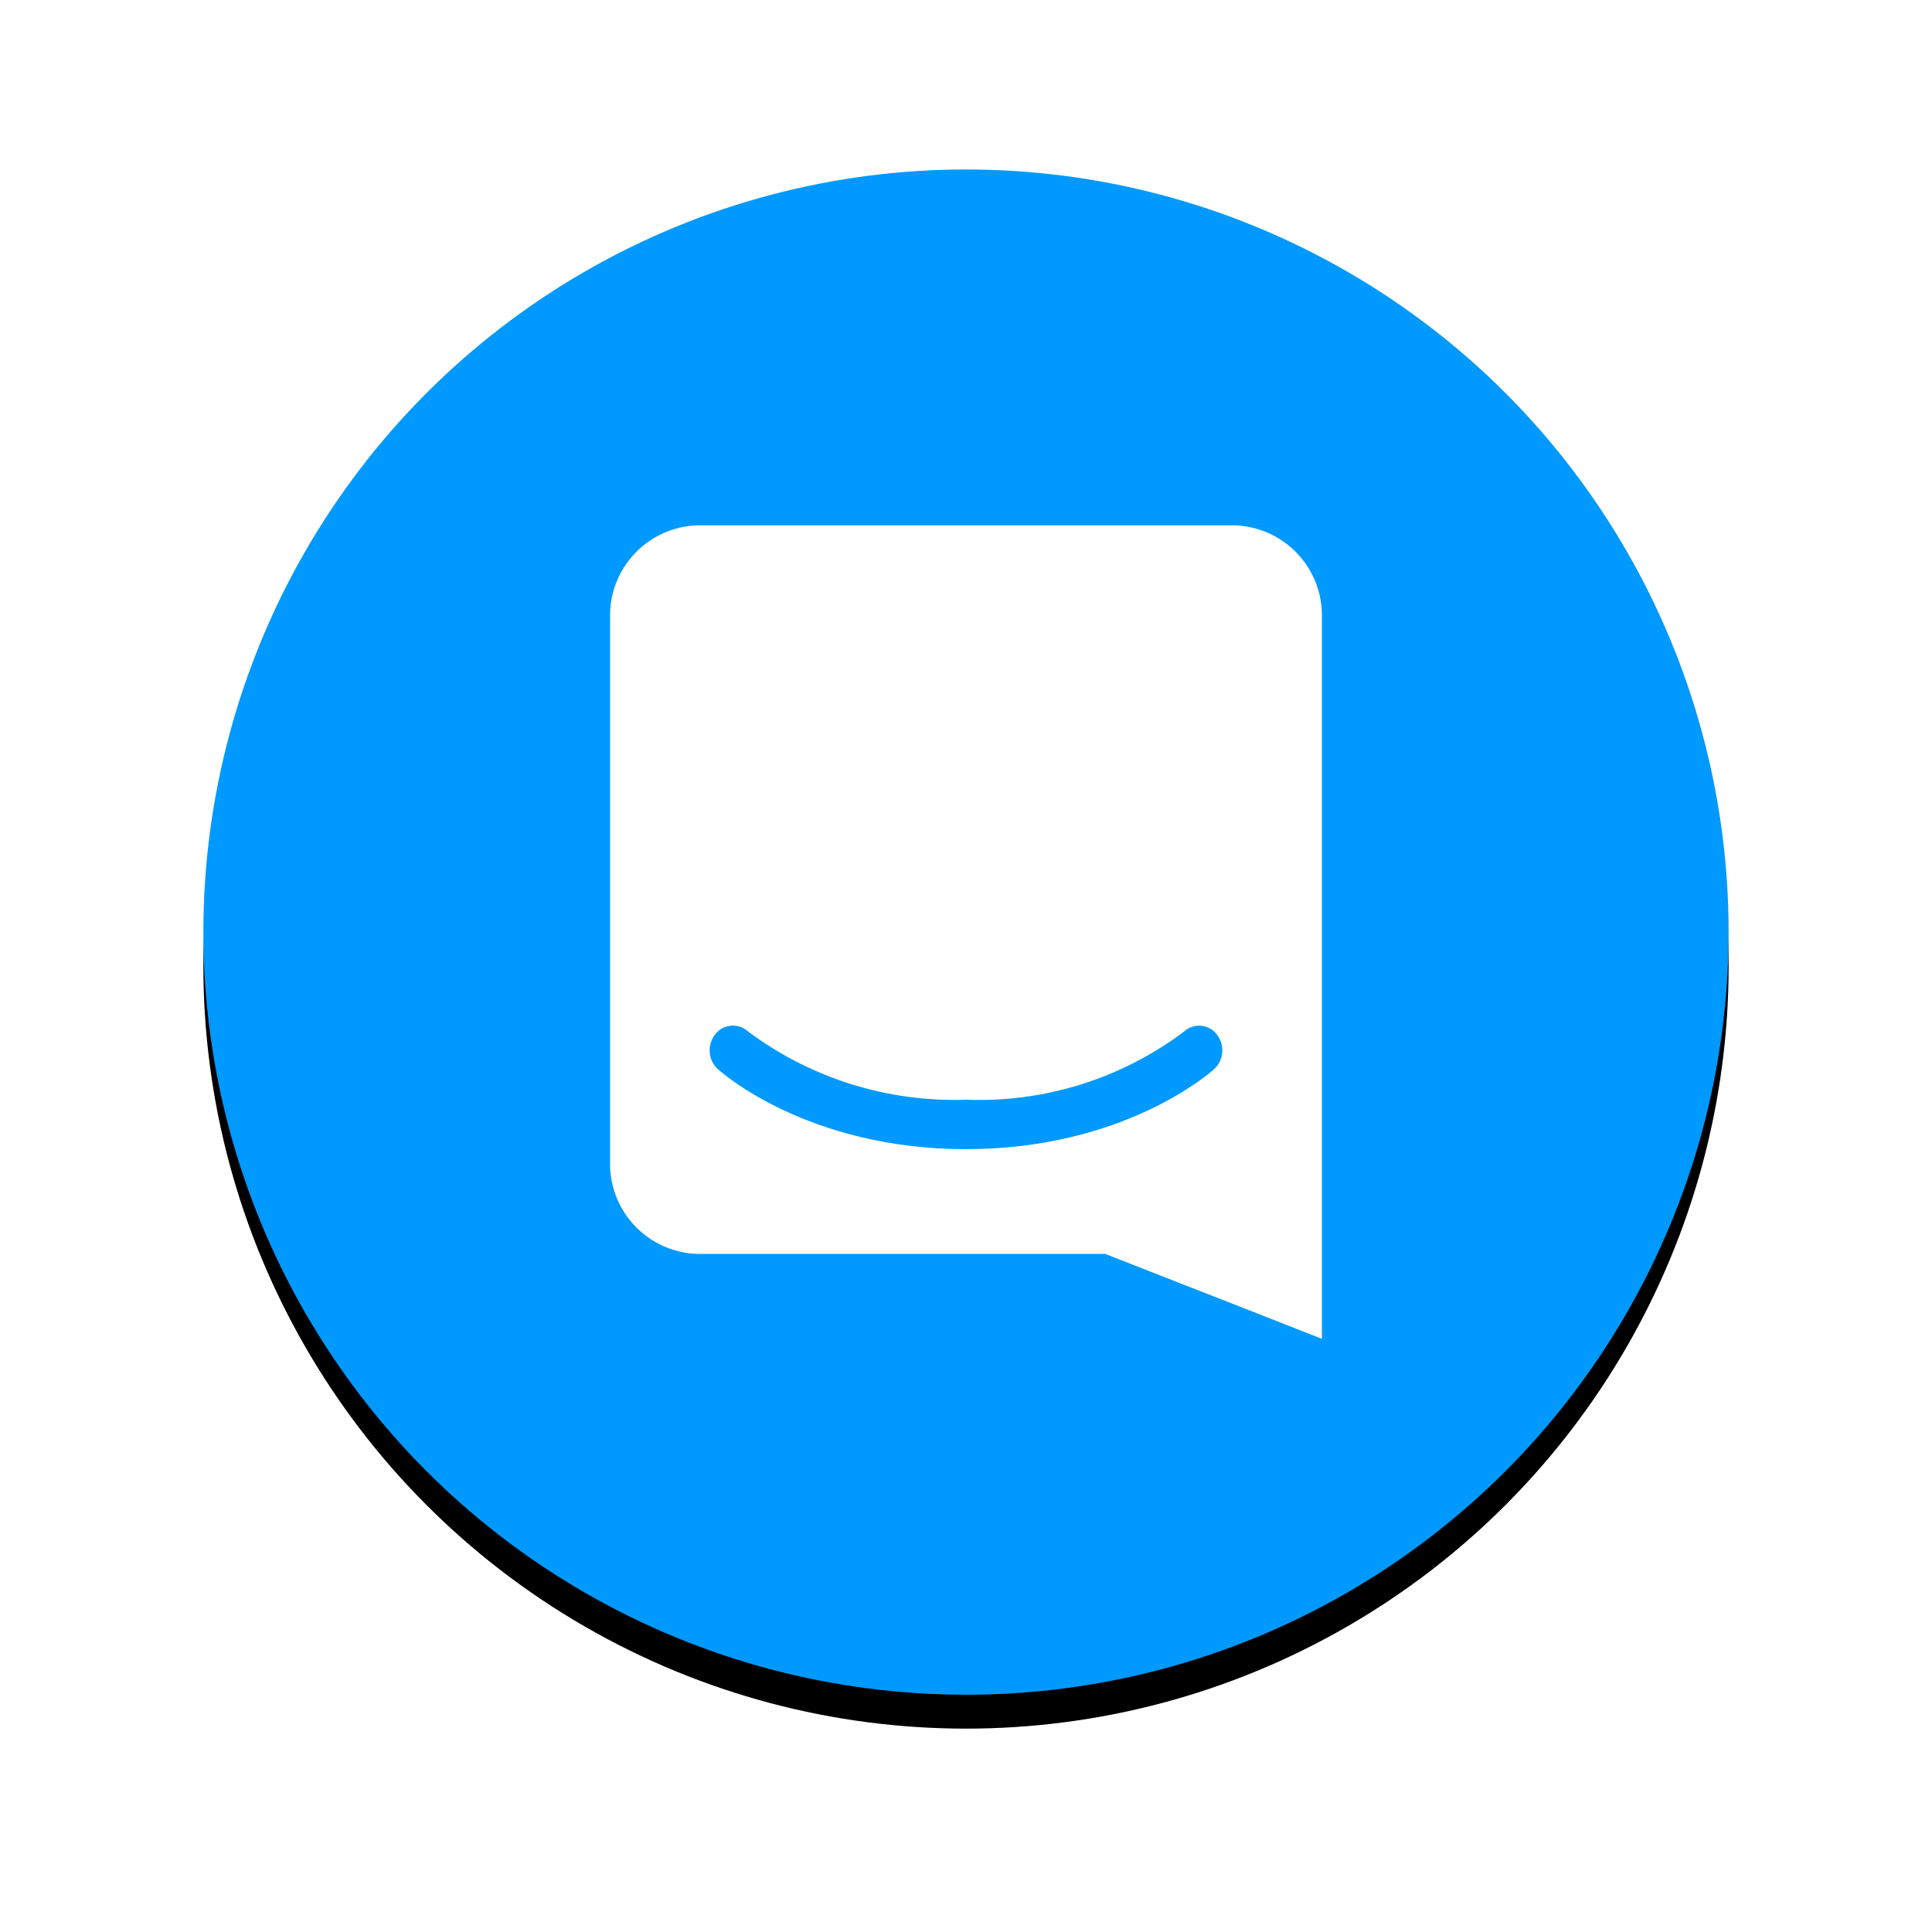 <?xml version="1.0" encoding="UTF-8"?>
<svg width="57px" height="57px" viewBox="0 0 57 57" version="1.1" xmlns="http://www.w3.org/2000/svg" xmlns:xlink="http://www.w3.org/1999/xlink">
    <title>Other / Intercom</title>
    <defs>
        <circle id="path-1" cx="22.5" cy="22.5" r="22.5"></circle>
        <filter x="-21.1%" y="-18.9%" width="142.2%" height="142.2%" filterUnits="objectBoundingBox" id="filter-2">
            <feOffset dx="0" dy="1" in="SourceAlpha" result="shadowOffsetOuter1"></feOffset>
            <feGaussianBlur stdDeviation="3" in="shadowOffsetOuter1" result="shadowBlurOuter1"></feGaussianBlur>
            <feColorMatrix values="0 0 0 0 0   0 0 0 0 0   0 0 0 0 0  0 0 0 0.06 0" type="matrix" in="shadowBlurOuter1"></feColorMatrix>
        </filter>
    </defs>
    <g id="Login" stroke="none" stroke-width="1" fill="none" fill-rule="evenodd">
        <g id="Login---Account" transform="translate(-14, -762)">
            <g id="intercom" transform="translate(20, 767)">
                <g id="Oval">
                    <use fill="black" fill-opacity="1" filter="url(#filter-2)" xlink:href="#path-1"></use>
                    <use fill="#0099FF" fill-rule="evenodd" xlink:href="#path-1"></use>
                </g>
                <path d="M33,34.5 C33,34.5 29.465,33.109 26.605,31.994 L14.578,31.994 C13.112,31.95 11.958,30.727 12,29.261 L12,13.234 C11.958,11.768 13.112,10.544 14.578,10.5 L30.422,10.5 C31.888,10.544 33.042,11.767 33,13.234 L33,27.034 L33,27.034 L33,34.5 Z M29.896,25.514 C29.782,25.368 29.612,25.277 29.428,25.263 C29.244,25.249 29.062,25.313 28.927,25.439 C27.079,26.826 24.809,27.535 22.5,27.445 C20.191,27.524 17.923,26.814 16.071,25.433 C15.935,25.308 15.753,25.246 15.57,25.261 C15.386,25.276 15.217,25.367 15.104,25.513 C14.983,25.662 14.924,25.852 14.939,26.044 C14.952,26.234 15.037,26.413 15.178,26.542 C15.284,26.638 17.831,28.904 22.499,28.904 C27.168,28.904 29.715,26.638 29.822,26.542 C29.962,26.413 30.047,26.234 30.059,26.044 C30.075,25.853 30.016,25.663 29.896,25.514 Z" id="intercom_icon" fill="#FFFFFF" fill-rule="nonzero"></path>
            </g>
        </g>
    </g>
</svg>
